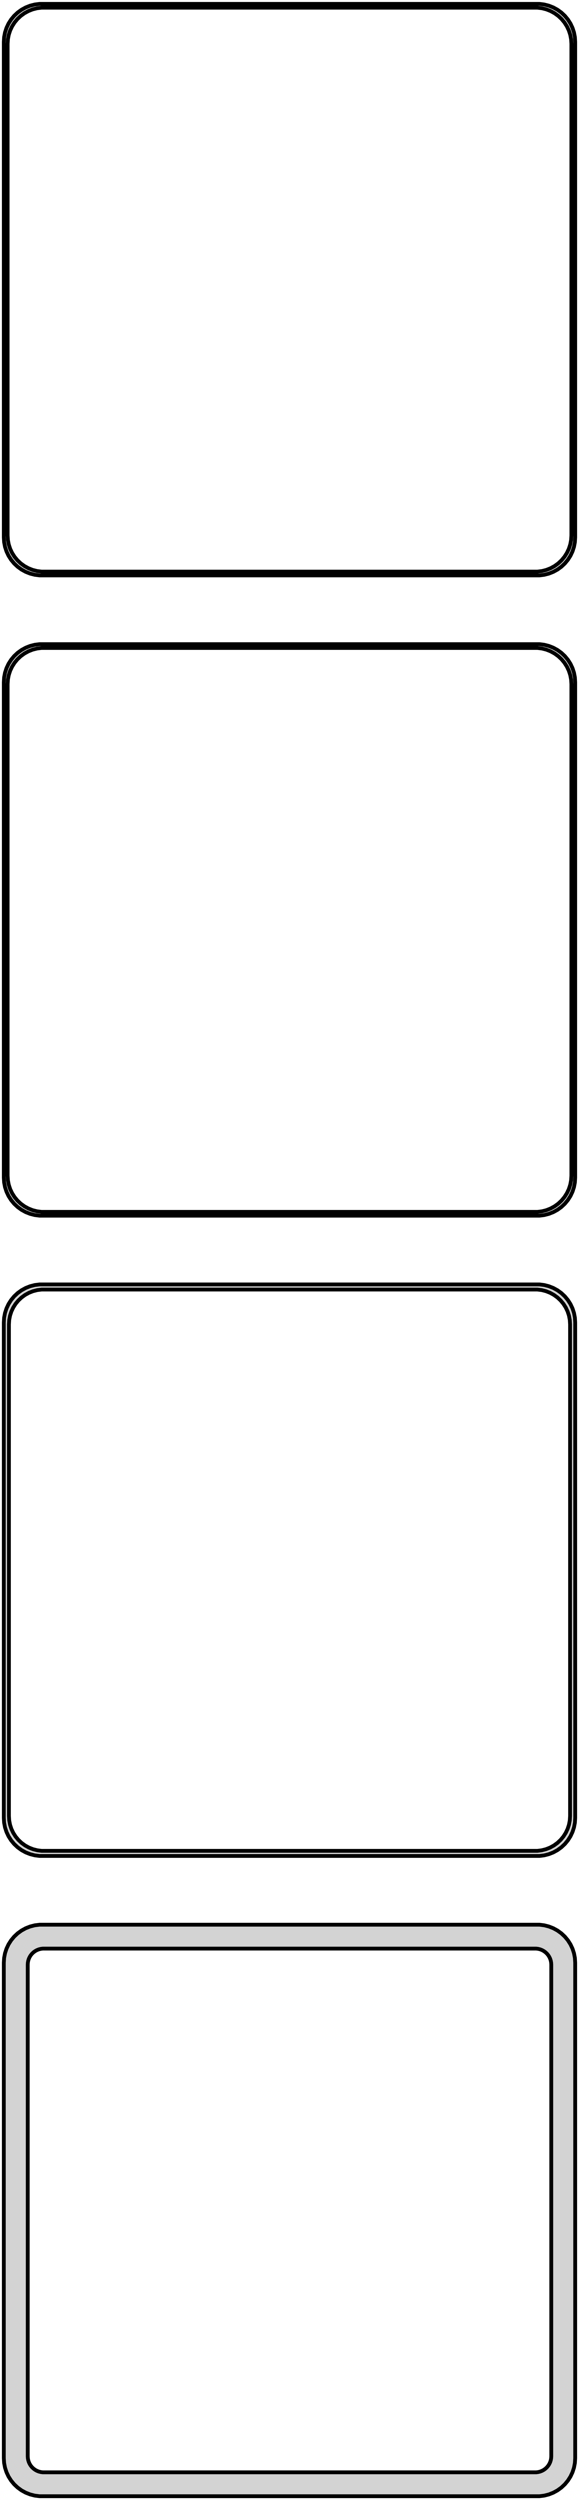 <?xml version="1.0" standalone="no"?>
<!DOCTYPE svg PUBLIC "-//W3C//DTD SVG 1.1//EN" "http://www.w3.org/Graphics/SVG/1.1/DTD/svg11.dtd">
<svg width="76mm" height="328mm" viewBox="-38 -626 76 328" xmlns="http://www.w3.org/2000/svg" version="1.1">
<title>OpenSCAD Model</title>
<path d="
M 33.437,-550.589 L 34.045,-550.745 L 34.629,-550.976 L 35.179,-551.278 L 35.687,-551.647 L 36.145,-552.077
 L 36.545,-552.561 L 36.882,-553.091 L 37.149,-553.659 L 37.343,-554.257 L 37.461,-554.873 L 37.5,-555.5
 L 37.5,-620.5 L 37.461,-621.127 L 37.343,-621.743 L 37.149,-622.341 L 36.882,-622.909 L 36.545,-623.439
 L 36.145,-623.923 L 35.687,-624.353 L 35.179,-624.722 L 34.629,-625.024 L 34.045,-625.255 L 33.437,-625.411
 L 32.814,-625.49 L -32.814,-625.49 L -33.437,-625.411 L -34.045,-625.255 L -34.629,-625.024 L -35.179,-624.722
 L -35.687,-624.353 L -36.145,-623.923 L -36.545,-623.439 L -36.882,-622.909 L -37.149,-622.341 L -37.343,-621.743
 L -37.461,-621.127 L -37.5,-620.5 L -37.5,-555.5 L -37.461,-554.873 L -37.343,-554.257 L -37.149,-553.659
 L -36.882,-553.091 L -36.545,-552.561 L -36.145,-552.077 L -35.687,-551.647 L -35.179,-551.278 L -34.629,-550.976
 L -34.045,-550.745 L -33.437,-550.589 L -32.814,-550.51 L 32.814,-550.51 z
M -32.548,-551.009 L -33.14,-551.084 L -33.718,-551.232 L -34.272,-551.452 L -34.795,-551.739 L -35.278,-552.09
 L -35.713,-552.498 L -36.093,-552.958 L -36.412,-553.462 L -36.666,-554.001 L -36.851,-554.569 L -36.962,-555.155
 L -37,-555.75 L -37,-620.25 L -36.962,-620.845 L -36.851,-621.431 L -36.666,-621.999 L -36.412,-622.538
 L -36.093,-623.042 L -35.713,-623.502 L -35.278,-623.91 L -34.795,-624.261 L -34.272,-624.548 L -33.718,-624.768
 L -33.14,-624.916 L -32.548,-624.991 L 32.548,-624.991 L 33.14,-624.916 L 33.718,-624.768 L 34.272,-624.548
 L 34.795,-624.261 L 35.278,-623.91 L 35.713,-623.502 L 36.093,-623.042 L 36.412,-622.538 L 36.666,-621.999
 L 36.851,-621.431 L 36.962,-620.845 L 37,-620.25 L 37,-555.75 L 36.962,-555.155 L 36.851,-554.569
 L 36.666,-554.001 L 36.412,-553.462 L 36.093,-552.958 L 35.713,-552.498 L 35.278,-552.09 L 34.795,-551.739
 L 34.272,-551.452 L 33.718,-551.232 L 33.14,-551.084 L 32.548,-551.009 z
M 33.437,-466.589 L 34.045,-466.745 L 34.629,-466.976 L 35.179,-467.278 L 35.687,-467.647 L 36.145,-468.077
 L 36.545,-468.561 L 36.882,-469.091 L 37.149,-469.659 L 37.343,-470.257 L 37.461,-470.873 L 37.5,-471.5
 L 37.5,-536.5 L 37.461,-537.127 L 37.343,-537.743 L 37.149,-538.341 L 36.882,-538.909 L 36.545,-539.439
 L 36.145,-539.923 L 35.687,-540.353 L 35.179,-540.722 L 34.629,-541.024 L 34.045,-541.255 L 33.437,-541.411
 L 32.814,-541.49 L -32.814,-541.49 L -33.437,-541.411 L -34.045,-541.255 L -34.629,-541.024 L -35.179,-540.722
 L -35.687,-540.353 L -36.145,-539.923 L -36.545,-539.439 L -36.882,-538.909 L -37.149,-538.341 L -37.343,-537.743
 L -37.461,-537.127 L -37.5,-536.5 L -37.5,-471.5 L -37.461,-470.873 L -37.343,-470.257 L -37.149,-469.659
 L -36.882,-469.091 L -36.545,-468.561 L -36.145,-468.077 L -35.687,-467.647 L -35.179,-467.278 L -34.629,-466.976
 L -34.045,-466.745 L -33.437,-466.589 L -32.814,-466.51 L 32.814,-466.51 z
M -32.548,-467.009 L -33.14,-467.084 L -33.718,-467.232 L -34.272,-467.452 L -34.795,-467.739 L -35.278,-468.09
 L -35.713,-468.498 L -36.093,-468.958 L -36.412,-469.462 L -36.666,-470.001 L -36.851,-470.569 L -36.962,-471.155
 L -37,-471.75 L -37,-536.25 L -36.962,-536.845 L -36.851,-537.431 L -36.666,-537.999 L -36.412,-538.538
 L -36.093,-539.042 L -35.713,-539.502 L -35.278,-539.91 L -34.795,-540.261 L -34.272,-540.548 L -33.718,-540.768
 L -33.14,-540.916 L -32.548,-540.991 L 32.548,-540.991 L 33.14,-540.916 L 33.718,-540.768 L 34.272,-540.548
 L 34.795,-540.261 L 35.278,-539.91 L 35.713,-539.502 L 36.093,-539.042 L 36.412,-538.538 L 36.666,-537.999
 L 36.851,-537.431 L 36.962,-536.845 L 37,-536.25 L 37,-471.75 L 36.962,-471.155 L 36.851,-470.569
 L 36.666,-470.001 L 36.412,-469.462 L 36.093,-468.958 L 35.713,-468.498 L 35.278,-468.09 L 34.795,-467.739
 L 34.272,-467.452 L 33.718,-467.232 L 33.14,-467.084 L 32.548,-467.009 z
M 33.437,-382.589 L 34.045,-382.745 L 34.629,-382.976 L 35.179,-383.278 L 35.687,-383.647 L 36.145,-384.077
 L 36.545,-384.561 L 36.882,-385.091 L 37.149,-385.659 L 37.343,-386.257 L 37.461,-386.873 L 37.5,-387.5
 L 37.5,-452.5 L 37.461,-453.127 L 37.343,-453.743 L 37.149,-454.341 L 36.882,-454.909 L 36.545,-455.439
 L 36.145,-455.923 L 35.687,-456.353 L 35.179,-456.722 L 34.629,-457.024 L 34.045,-457.255 L 33.437,-457.411
 L 32.814,-457.49 L -32.814,-457.49 L -33.437,-457.411 L -34.045,-457.255 L -34.629,-457.024 L -35.179,-456.722
 L -35.687,-456.353 L -36.145,-455.923 L -36.545,-455.439 L -36.882,-454.909 L -37.149,-454.341 L -37.343,-453.743
 L -37.461,-453.127 L -37.5,-452.5 L -37.5,-387.5 L -37.461,-386.873 L -37.343,-386.257 L -37.149,-385.659
 L -36.882,-385.091 L -36.545,-384.561 L -36.145,-384.077 L -35.687,-383.647 L -35.179,-383.278 L -34.629,-382.976
 L -34.045,-382.745 L -33.437,-382.589 L -32.814,-382.51 L 32.814,-382.51 z
M -32.538,-383.181 L -33.108,-383.253 L -33.665,-383.396 L -34.199,-383.607 L -34.703,-383.884 L -35.168,-384.222
 L -35.587,-384.616 L -35.954,-385.059 L -36.262,-385.544 L -36.507,-386.065 L -36.685,-386.611 L -36.792,-387.176
 L -36.828,-387.75 L -36.828,-452.25 L -36.792,-452.824 L -36.685,-453.389 L -36.507,-453.935 L -36.262,-454.456
 L -35.954,-454.941 L -35.587,-455.384 L -35.168,-455.778 L -34.703,-456.116 L -34.199,-456.393 L -33.665,-456.604
 L -33.108,-456.747 L -32.538,-456.819 L 32.538,-456.819 L 33.108,-456.747 L 33.665,-456.604 L 34.199,-456.393
 L 34.703,-456.116 L 35.168,-455.778 L 35.587,-455.384 L 35.954,-454.941 L 36.262,-454.456 L 36.507,-453.935
 L 36.685,-453.389 L 36.792,-452.824 L 36.828,-452.25 L 36.828,-387.75 L 36.792,-387.176 L 36.685,-386.611
 L 36.507,-386.065 L 36.262,-385.544 L 35.954,-385.059 L 35.587,-384.616 L 35.168,-384.222 L 34.703,-383.884
 L 34.199,-383.607 L 33.665,-383.396 L 33.108,-383.253 L 32.538,-383.181 z
M 33.437,-298.589 L 34.045,-298.745 L 34.629,-298.976 L 35.179,-299.278 L 35.687,-299.647 L 36.145,-300.077
 L 36.545,-300.561 L 36.882,-301.091 L 37.149,-301.659 L 37.343,-302.257 L 37.461,-302.873 L 37.5,-303.5
 L 37.5,-368.5 L 37.461,-369.127 L 37.343,-369.743 L 37.149,-370.341 L 36.882,-370.909 L 36.545,-371.439
 L 36.145,-371.923 L 35.687,-372.353 L 35.179,-372.722 L 34.629,-373.024 L 34.045,-373.255 L 33.437,-373.411
 L 32.814,-373.49 L -32.814,-373.49 L -33.437,-373.411 L -34.045,-373.255 L -34.629,-373.024 L -35.179,-372.722
 L -35.687,-372.353 L -36.145,-371.923 L -36.545,-371.439 L -36.882,-370.909 L -37.149,-370.341 L -37.343,-369.743
 L -37.461,-369.127 L -37.5,-368.5 L -37.5,-303.5 L -37.461,-302.873 L -37.343,-302.257 L -37.149,-301.659
 L -36.882,-301.091 L -36.545,-300.561 L -36.145,-300.077 L -35.687,-299.647 L -35.179,-299.278 L -34.629,-298.976
 L -34.045,-298.745 L -33.437,-298.589 L -32.814,-298.51 L 32.814,-298.51 z
M -32.383,-301.645 L -32.645,-301.678 L -32.902,-301.744 L -33.148,-301.841 L -33.38,-301.969 L -33.595,-302.125
 L -33.788,-302.306 L -33.957,-302.51 L -34.099,-302.734 L -34.212,-302.973 L -34.293,-303.225 L -34.343,-303.486
 L -34.36,-303.75 L -34.36,-368.25 L -34.343,-368.514 L -34.293,-368.775 L -34.212,-369.027 L -34.099,-369.266
 L -33.957,-369.49 L -33.788,-369.694 L -33.595,-369.875 L -33.38,-370.031 L -33.148,-370.159 L -32.902,-370.256
 L -32.645,-370.322 L -32.383,-370.355 L 32.383,-370.355 L 32.645,-370.322 L 32.902,-370.256 L 33.148,-370.159
 L 33.38,-370.031 L 33.595,-369.875 L 33.788,-369.694 L 33.957,-369.49 L 34.099,-369.266 L 34.212,-369.027
 L 34.293,-368.775 L 34.343,-368.514 L 34.36,-368.25 L 34.36,-303.75 L 34.343,-303.486 L 34.293,-303.225
 L 34.212,-302.973 L 34.099,-302.734 L 33.957,-302.51 L 33.788,-302.306 L 33.595,-302.125 L 33.38,-301.969
 L 33.148,-301.841 L 32.902,-301.744 L 32.645,-301.678 L 32.383,-301.645 z
" stroke="black" fill="lightgray" stroke-width="0.5"/>
</svg>
